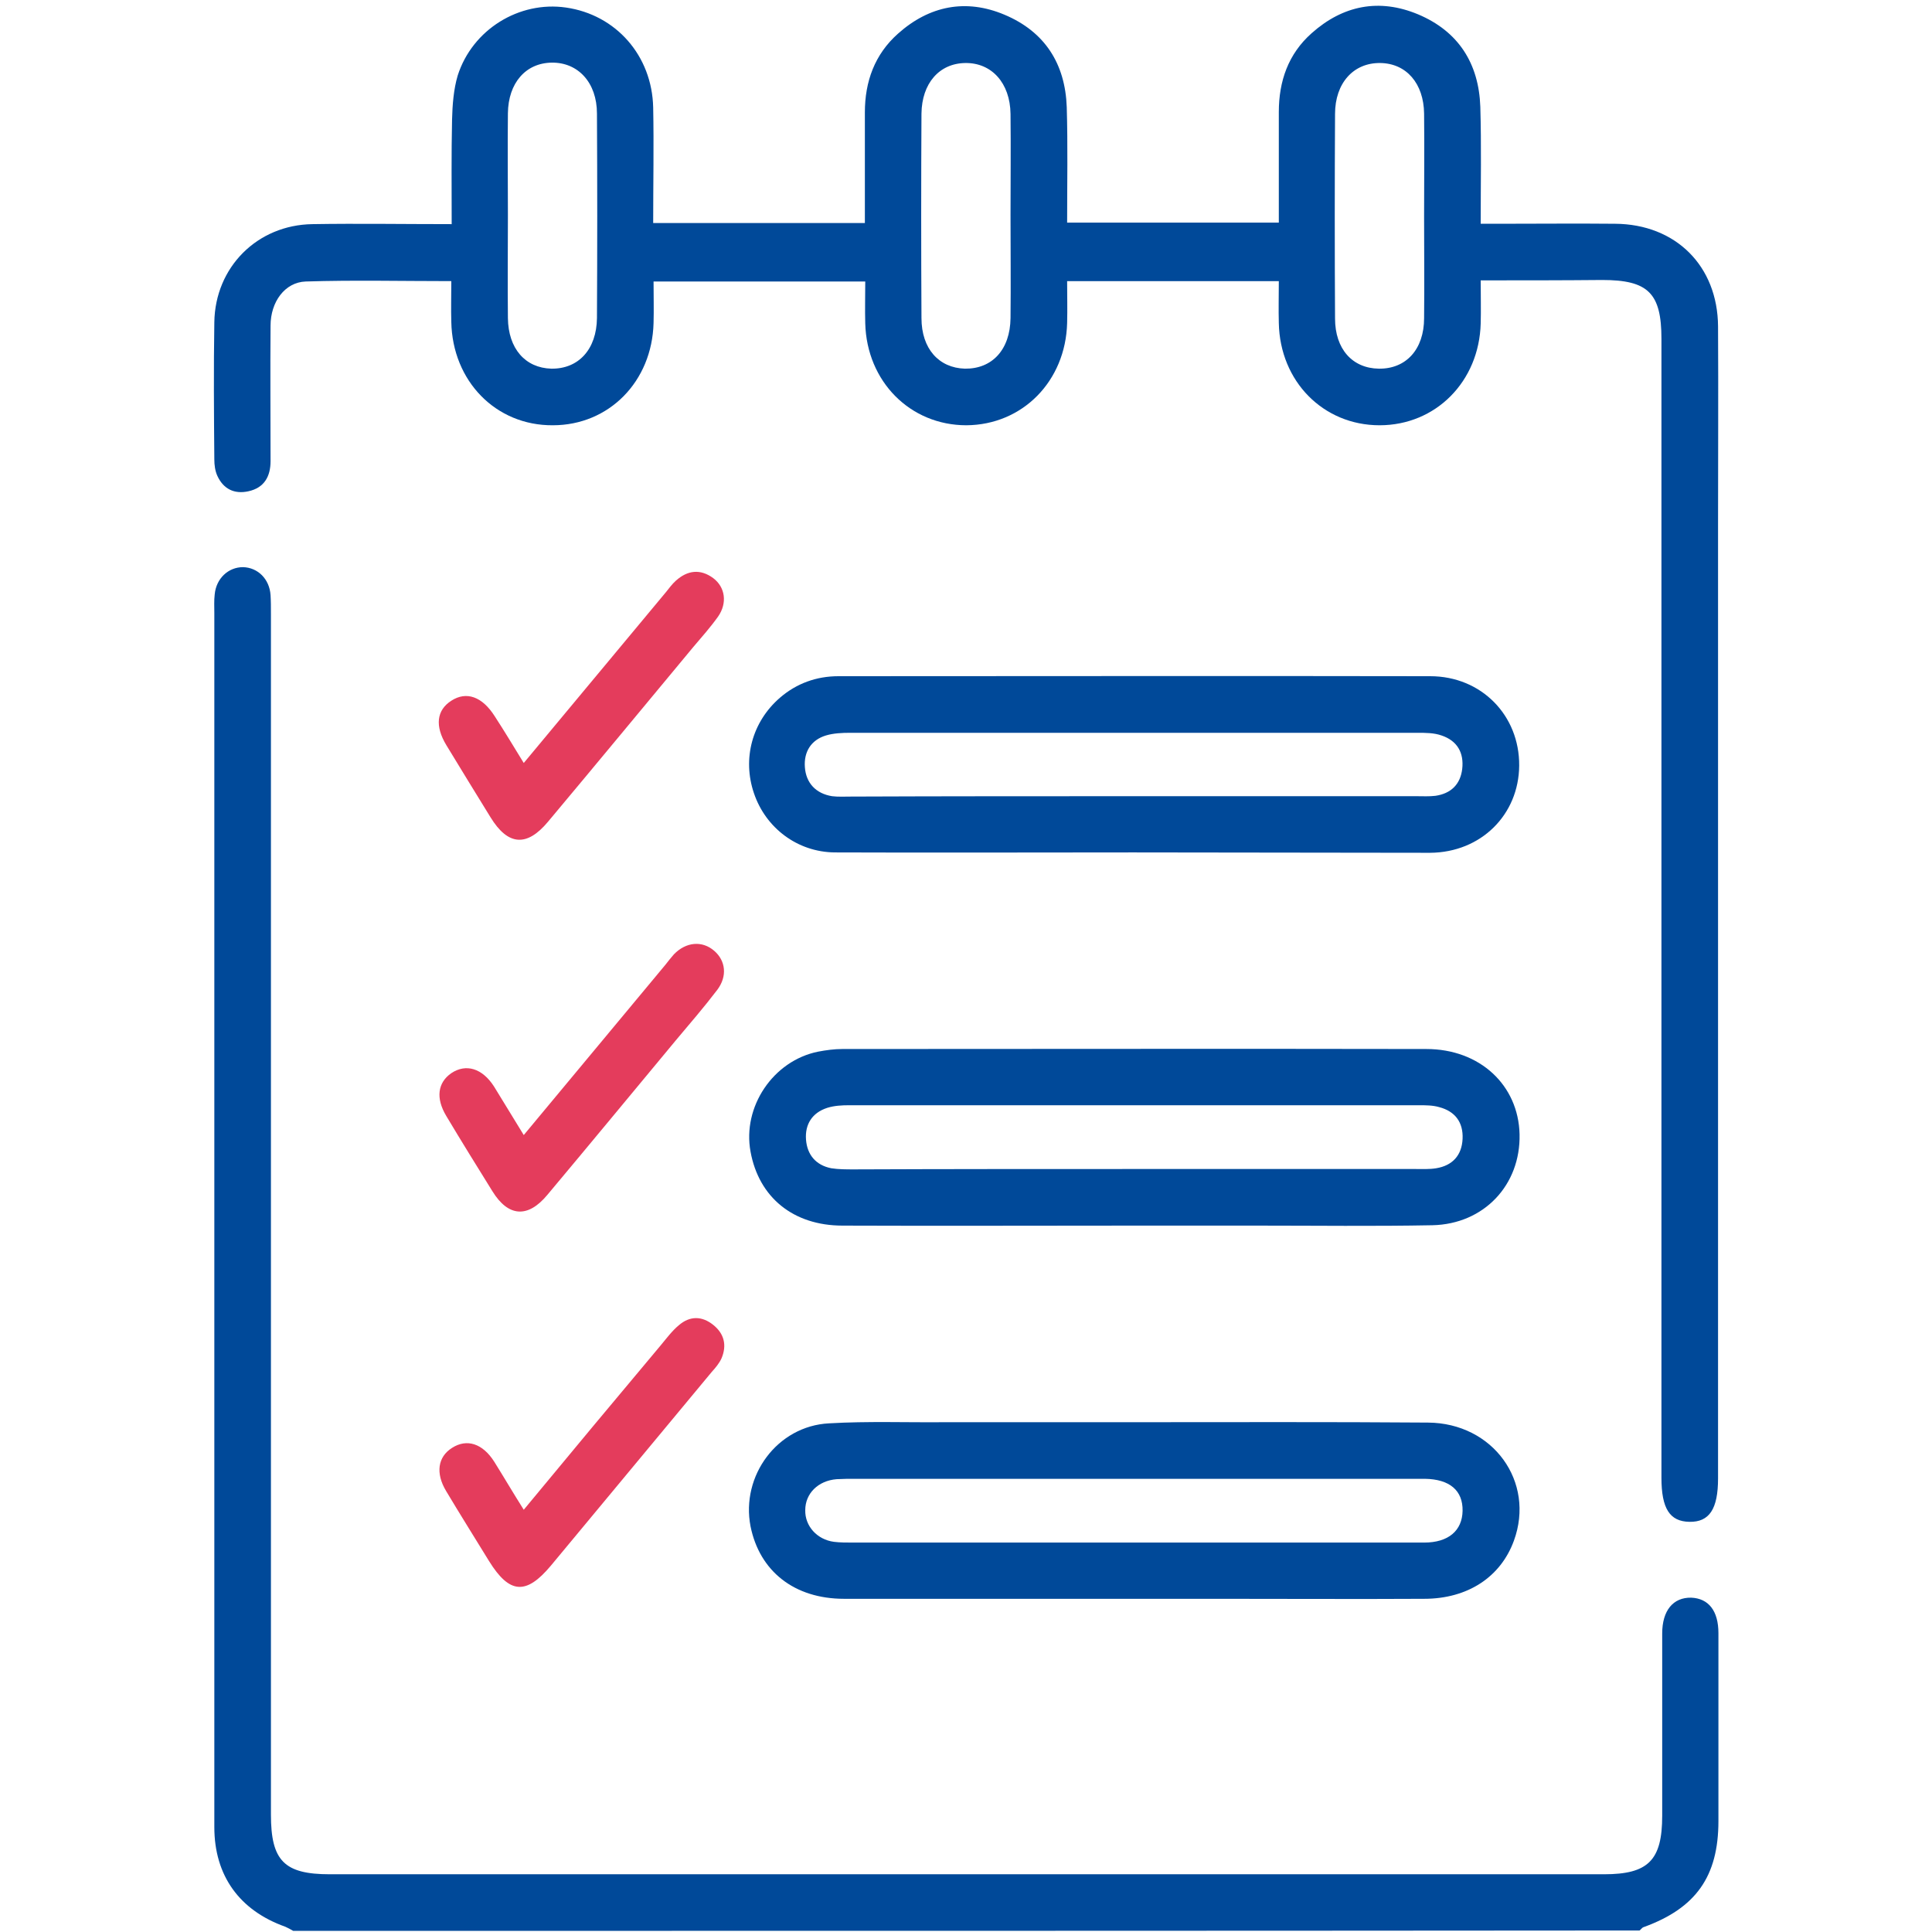 <svg xmlns="http://www.w3.org/2000/svg" xml:space="preserve" id="Capa_1" x="0" y="0" style="enable-background:new 0 0 512 512" version="1.1" viewBox="0 0 512 512"><style>.st0{fill:#004999}.st1{fill:#e43c5c}</style><path d="M77.7 511.7c-.7-.4-1.4-.8-2.1-1.1-12.1-4.3-18.8-13.5-18.8-26.4V162.5c0-1.7-.1-3.3.1-5 .4-4.2 3.6-7.2 7.5-7.2 3.9.1 7 3.1 7.3 7.4.1 1.6.1 3.3.1 5v318.2c0 12.2 3.5 15.8 15.6 15.8h337.7c11.7 0 15.4-3.7 15.4-15.5v-48.3c0-6.1 2.9-9.6 7.7-9.5 4.6.2 7.2 3.5 7.2 9.4v49.8c0 14.7-6 23.1-19.8 28.1-.4.1-.7.6-1.1.9-119 .1-237.9.1-356.8.1zM392.4 74.3c0 4.2.1 7.8 0 11.4-.4 15.4-11.9 27-26.8 27s-26.4-11.6-26.7-27.1c-.1-3.6 0-7.2 0-11.1h-56.1c0 3.8.1 7.5 0 11.1-.4 15.4-11.8 27-26.7 27.1-14.9 0-26.4-11.6-26.8-27-.1-3.6 0-7.2 0-11.1h-56.1c0 3.8.1 7.4 0 11-.4 15.5-11.8 27.1-26.7 27.1-15.1.1-26.6-11.7-26.9-27.4-.1-3.4 0-6.9 0-10.8-13.1 0-25.9-.3-38.6.1-5.5.2-9.3 5.4-9.3 11.7-.1 12 0 23.9 0 35.9 0 4.1-1.7 7.1-5.9 8-3.7.8-6.6-.6-8.2-4.1-.6-1.3-.8-2.9-.8-4.3-.1-12.1-.2-24.2 0-36.4.2-14.6 11.4-25.8 26-26 12.1-.2 24.2 0 36.9 0 0-9.6-.1-18.6.1-27.7.1-3.9.4-8 1.5-11.7C125.2 7.8 137.6.2 150 2c13.2 1.9 22.8 12.7 23.1 26.5.2 10.1 0 20.2 0 30.6h56.1V29.8c0-8.2 2.6-15.4 8.8-20.9 8.3-7.4 18-9.3 28.2-5 10.7 4.5 16.1 13 16.5 24.5.3 10.1.1 20.2.1 30.6h56.1V29.7c0-8.2 2.5-15.4 8.7-20.9 8.3-7.4 17.9-9.3 28.2-5 10.7 4.5 16.1 13 16.5 24.5.3 10.1.1 20.2.1 31h5.2c10.1 0 20.3-.1 30.4 0 16.1.1 27.2 11.2 27.3 27.2.1 17.6 0 35.2 0 52.8v252.5c0 8.1-2.3 11.6-7.6 11.5-5.2-.1-7.4-3.5-7.4-11.7V89.8c0-12.1-3.5-15.6-15.7-15.6-10.5.1-20.9.1-32.2.1zM134.6 57c0 9.1-.1 18.2 0 27.3.1 8.1 4.6 13.2 11.5 13.4 7.2.1 12-5.1 12.1-13.4.1-18.1.1-36.1 0-54.2 0-8.2-5-13.6-12-13.5-6.9.1-11.5 5.4-11.6 13.4-.1 9.1 0 18 0 27zm133.2 0c0-8.9.1-17.9 0-26.8-.1-8.2-5-13.6-12-13.5-6.9.1-11.5 5.4-11.6 13.4-.1 18.1-.1 36.1 0 54.2 0 8.1 4.6 13.2 11.5 13.4 7.2.1 12-5 12.1-13.4.1-9.1 0-18.2 0-27.3zm109.6.4c0-9.1.1-18.2 0-27.3-.1-8-4.7-13.3-11.6-13.4-7.1-.1-12 5.3-12 13.5-.1 18.1-.1 36.1 0 54.2 0 8.1 4.6 13.2 11.6 13.3 7.2.1 12-5.1 12-13.4.1-9 0-17.9 0-26.9z" class="st0"/><path d="M300.9 324.8c-25.9 0-51.8.1-77.6 0-13.1 0-22.2-7.5-24.4-19.6-2.2-11.9 6-24.1 17.9-26.5 2.1-.4 4.3-.7 6.4-.7 51.6 0 103.2-.1 154.8 0 14.2 0 24.4 9.6 24.7 22.6.3 13.4-9.4 23.8-23.1 24.1-15.4.3-30.9.1-46.3.1h-32.4zm-.5-15h74.7c1.8 0 3.7.1 5.5-.2 4.3-.7 6.8-3.4 7-7.8.2-4.4-2-7.3-6.2-8.4-1.7-.5-3.6-.5-5.4-.5H225.1c-2 0-4 .1-5.9.7-4 1.3-5.9 4.4-5.6 8.4.3 4 2.6 6.8 6.7 7.6 1.9.3 4 .3 6 .3 24.6-.1 49.4-.1 74.1-.1zM300.3 376.9c26 0 52.1-.1 78.1.1 17.3.1 28.5 15.7 22.8 31.3-3.5 9.6-12.2 15.4-23.8 15.4-18.1.1-36.2 0-54.2 0h-99.5c-13.2 0-22.4-7.3-24.8-19.2-2.6-13.4 7.1-26.6 20.8-27.3 10.3-.6 20.6-.2 30.8-.3h49.8zm.4 31.9h76.7c6.5 0 10.1-3.2 10.2-8.4.1-5.4-3.4-8.4-10-8.5H226.7c-1.7 0-3.3 0-5 .1-4.9.4-8.3 3.8-8.3 8.2-.1 4.2 3.1 7.8 7.6 8.4 1.6.2 3.3.2 5 .2h74.7zM300.3 225.9c-26.4 0-52.8.1-79.1 0-9.9-.1-18.3-6.5-21.4-15.7-3.1-9.1-.5-18.9 6.9-25.3 4.4-3.8 9.7-5.7 15.5-5.7 52.3 0 104.5-.1 156.8 0 13.6 0 23.7 10.4 23.6 23.7-.1 13-10.1 23-23.6 23.1-26.2 0-52.5-.1-78.7-.1zm0-14.9h75.1c1.7 0 3.3.1 5-.1 4.1-.6 6.6-3 7.1-7.1.5-4.3-1.3-7.5-5.5-8.9-2-.7-4.2-.7-6.4-.7H225.3c-2.1 0-4.4.1-6.4.7-4 1.2-5.9 4.4-5.6 8.4.3 4.2 2.9 7 7.2 7.7 1.6.2 3.3.1 5 .1 25.1-.1 49.9-.1 74.8-.1z" class="st0"/><path d="m138.8 202.2 37.7-45.3c.8-1 1.6-2.1 2.6-3 3.1-2.8 6.5-3.2 9.9-.7 3.2 2.4 3.8 6.6 1.3 10.2-2 2.8-4.3 5.4-6.6 8.1-12.8 15.4-25.6 30.9-38.5 46.3-5.6 6.7-10.6 6.3-15.2-1.2-3.9-6.3-7.8-12.7-11.7-19.1-3.1-5.1-2.6-9.3 1.3-11.8 4-2.6 8.2-1.1 11.5 4.1 2.6 4 5 8 7.7 12.4zM138.8 300.8c12.8-15.4 25.2-30.3 37.6-45.2.7-.9 1.4-1.8 2.2-2.7 3.2-3.3 7.5-3.7 10.7-.9 3 2.6 3.5 6.7.8 10.3-3.5 4.6-7.3 9-11 13.4-11.3 13.6-22.6 27.3-34 40.9-5.2 6.3-10.4 5.9-14.6-.9-4.1-6.6-8.2-13.2-12.2-19.9-2.9-4.8-2.3-8.9 1.3-11.4 3.9-2.6 8.2-1.3 11.3 3.5 2.5 4.1 5 8.2 7.9 12.9zM138.8 400.1c12.4-15 24.4-29.4 36.4-43.7 1.5-1.8 2.9-3.7 4.7-5.2 2.9-2.5 6.1-2.5 9.1-.1 2.9 2.3 3.7 5.4 2.2 8.9-.6 1.3-1.6 2.5-2.6 3.6L146 414.9c-6.6 7.9-11 7.5-16.4-1.2-3.8-6.2-7.7-12.4-11.4-18.6-2.8-4.7-2.2-9 1.6-11.4 3.9-2.5 8.1-1.2 11.2 3.7 2.5 4 4.9 8.1 7.8 12.7z" class="st1"/></svg>